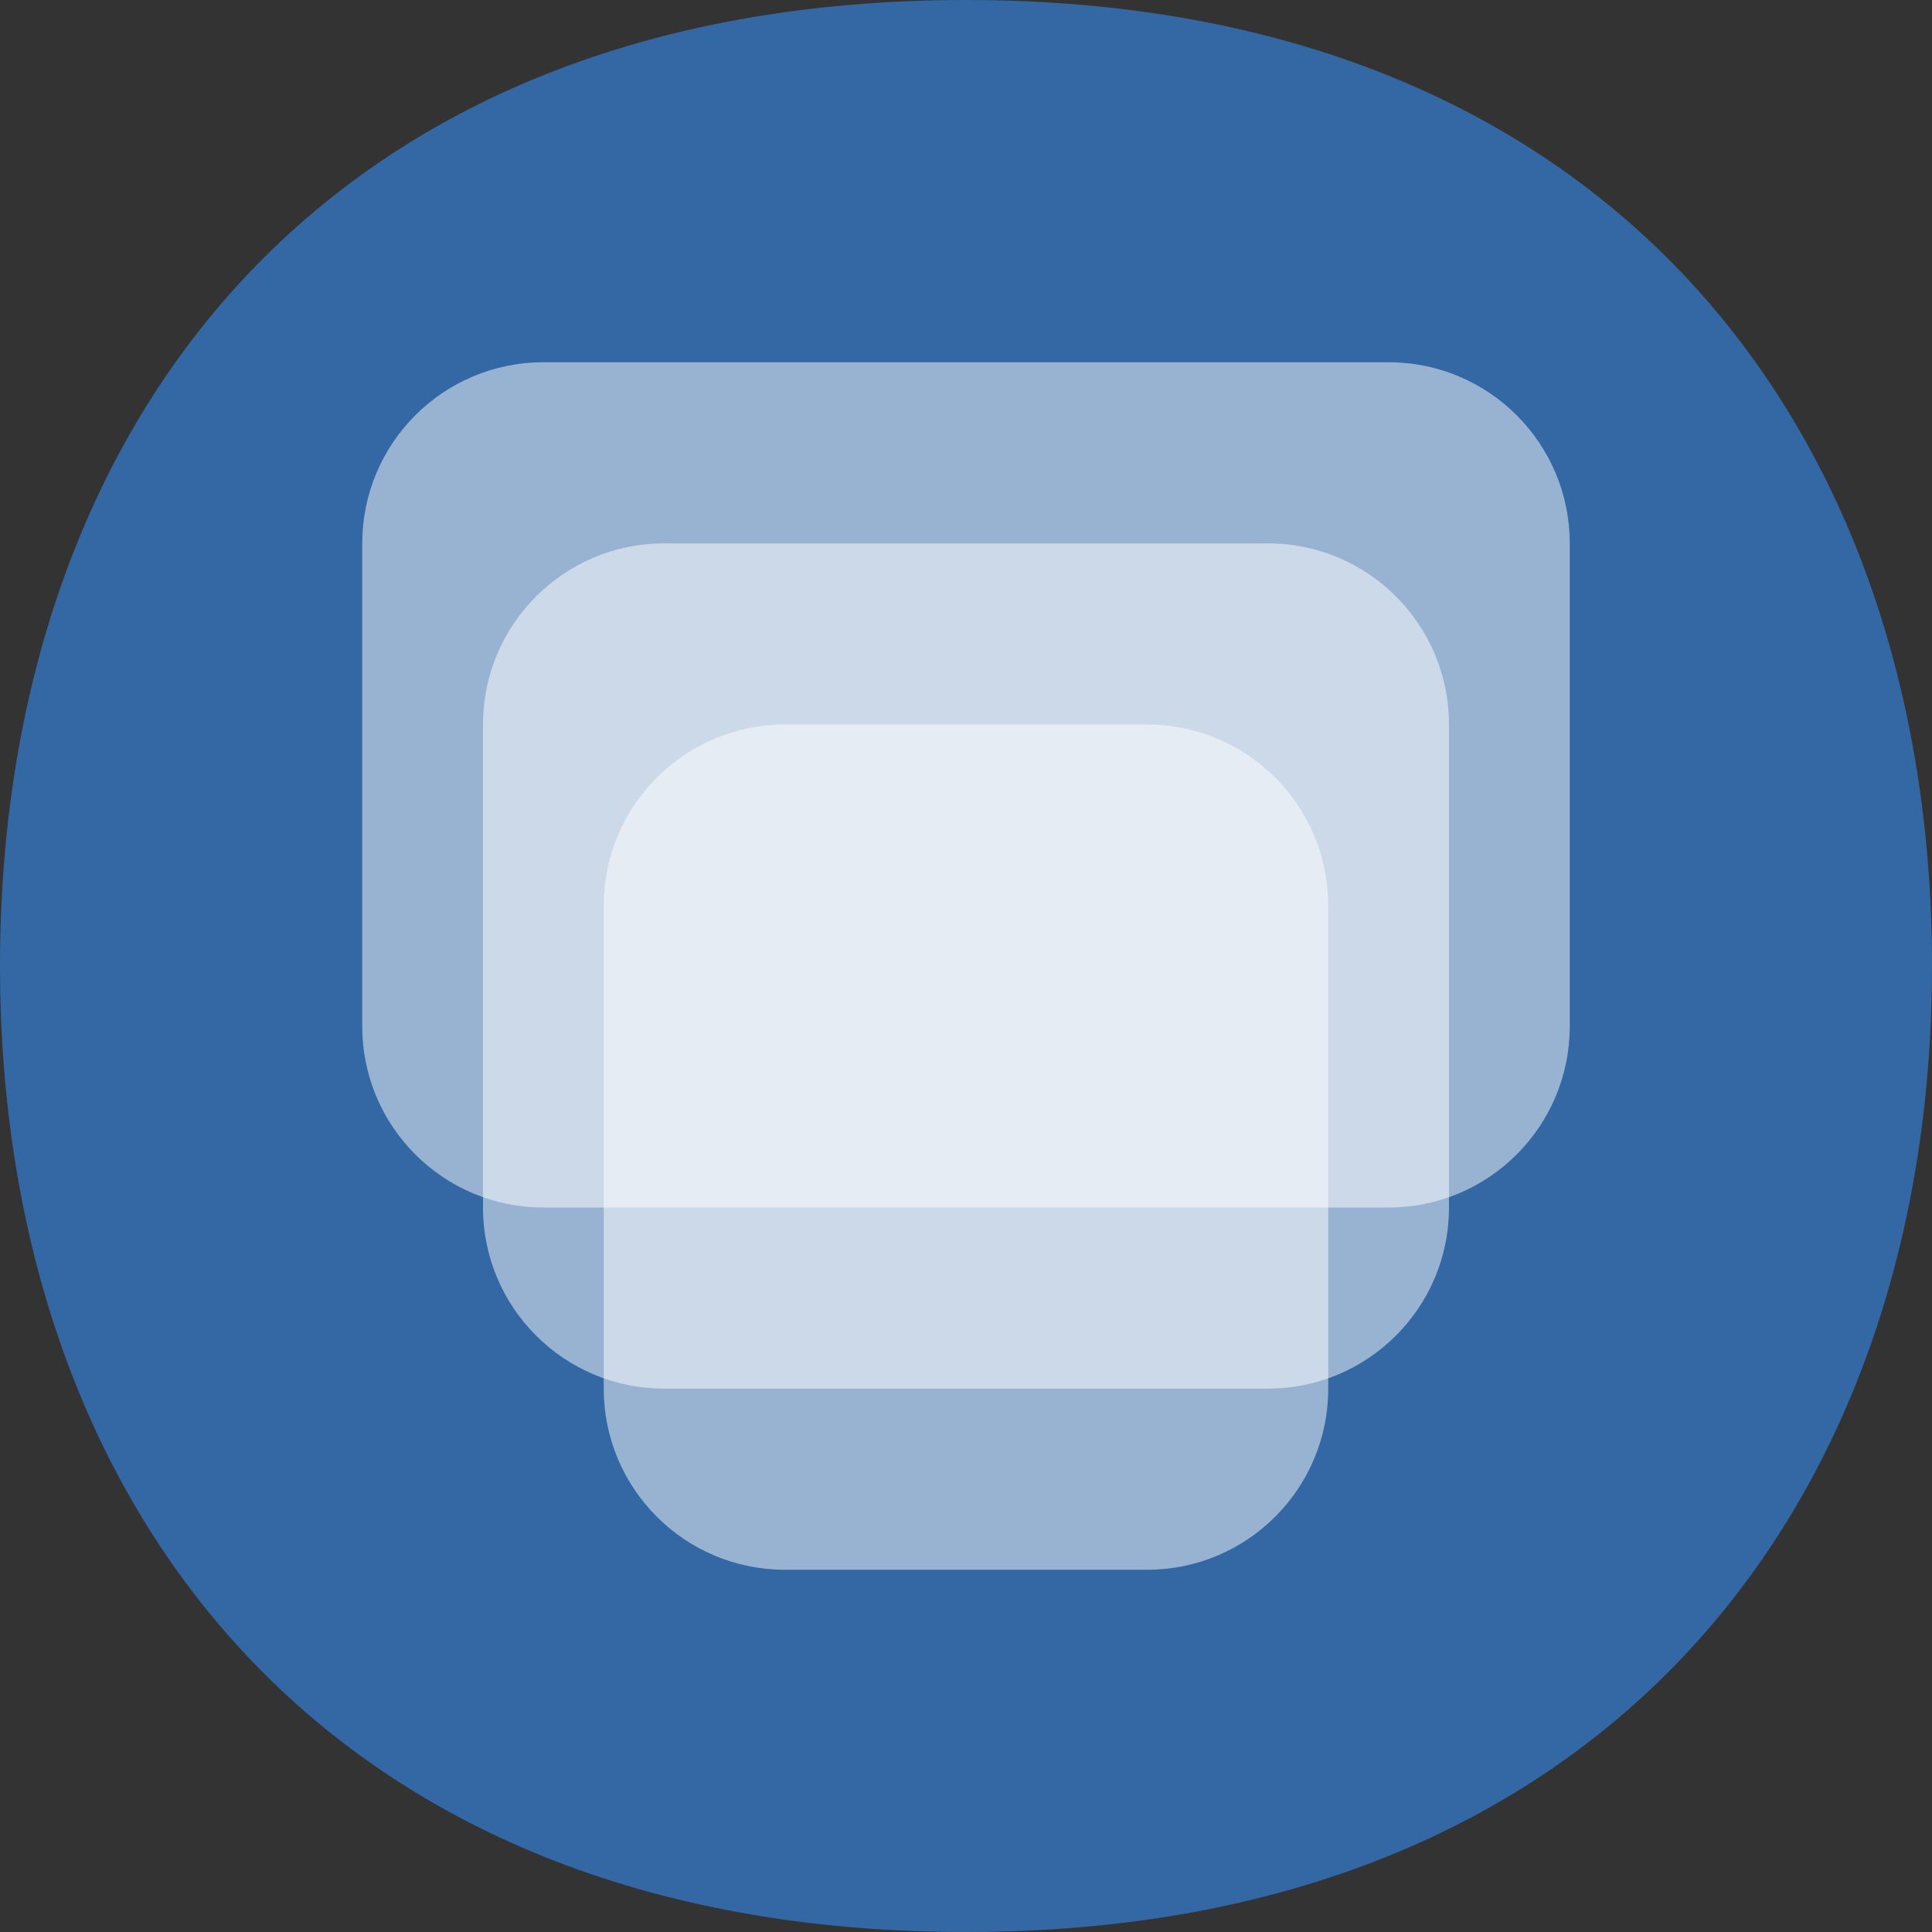 <svg width="32" height="32" viewBox="0 0 32 32" fill="none" xmlns="http://www.w3.org/2000/svg">
<rect x="0" y="0" width="32" height="32" fill="#333333" stroke="none"/>
<path d="M32 16C32 24.914 26.588 32 16 32C5.365 32 0 24.914 0 16C0 7.042 5.365 0 16 0C26.588 0 32 7.042 32 16Z" fill="#3368A5"/>
<g opacity="0.7">
<path opacity="0.7" d="M23 6H9C7.343 6 6 7.343 6 9V17C6 18.657 7.343 20 9 20H23C24.657 20 26 18.657 26 17V9C26 7.343 24.657 6 23 6Z" fill="white"/>
</g>
<g opacity="0.7">
<path opacity="0.7" d="M21 9H11C9.343 9 8 10.343 8 12V20C8 21.657 9.343 23 11 23H21C22.657 23 24 21.657 24 20V12C24 10.343 22.657 9 21 9Z" fill="white"/>
</g>
<g opacity="0.7">
<path opacity="0.7" d="M19 12H13C11.343 12 10 13.343 10 15V23C10 24.657 11.343 26 13 26H19C20.657 26 22 24.657 22 23V15C22 13.343 20.657 12 19 12Z" fill="white"/>
</g>
</svg>
